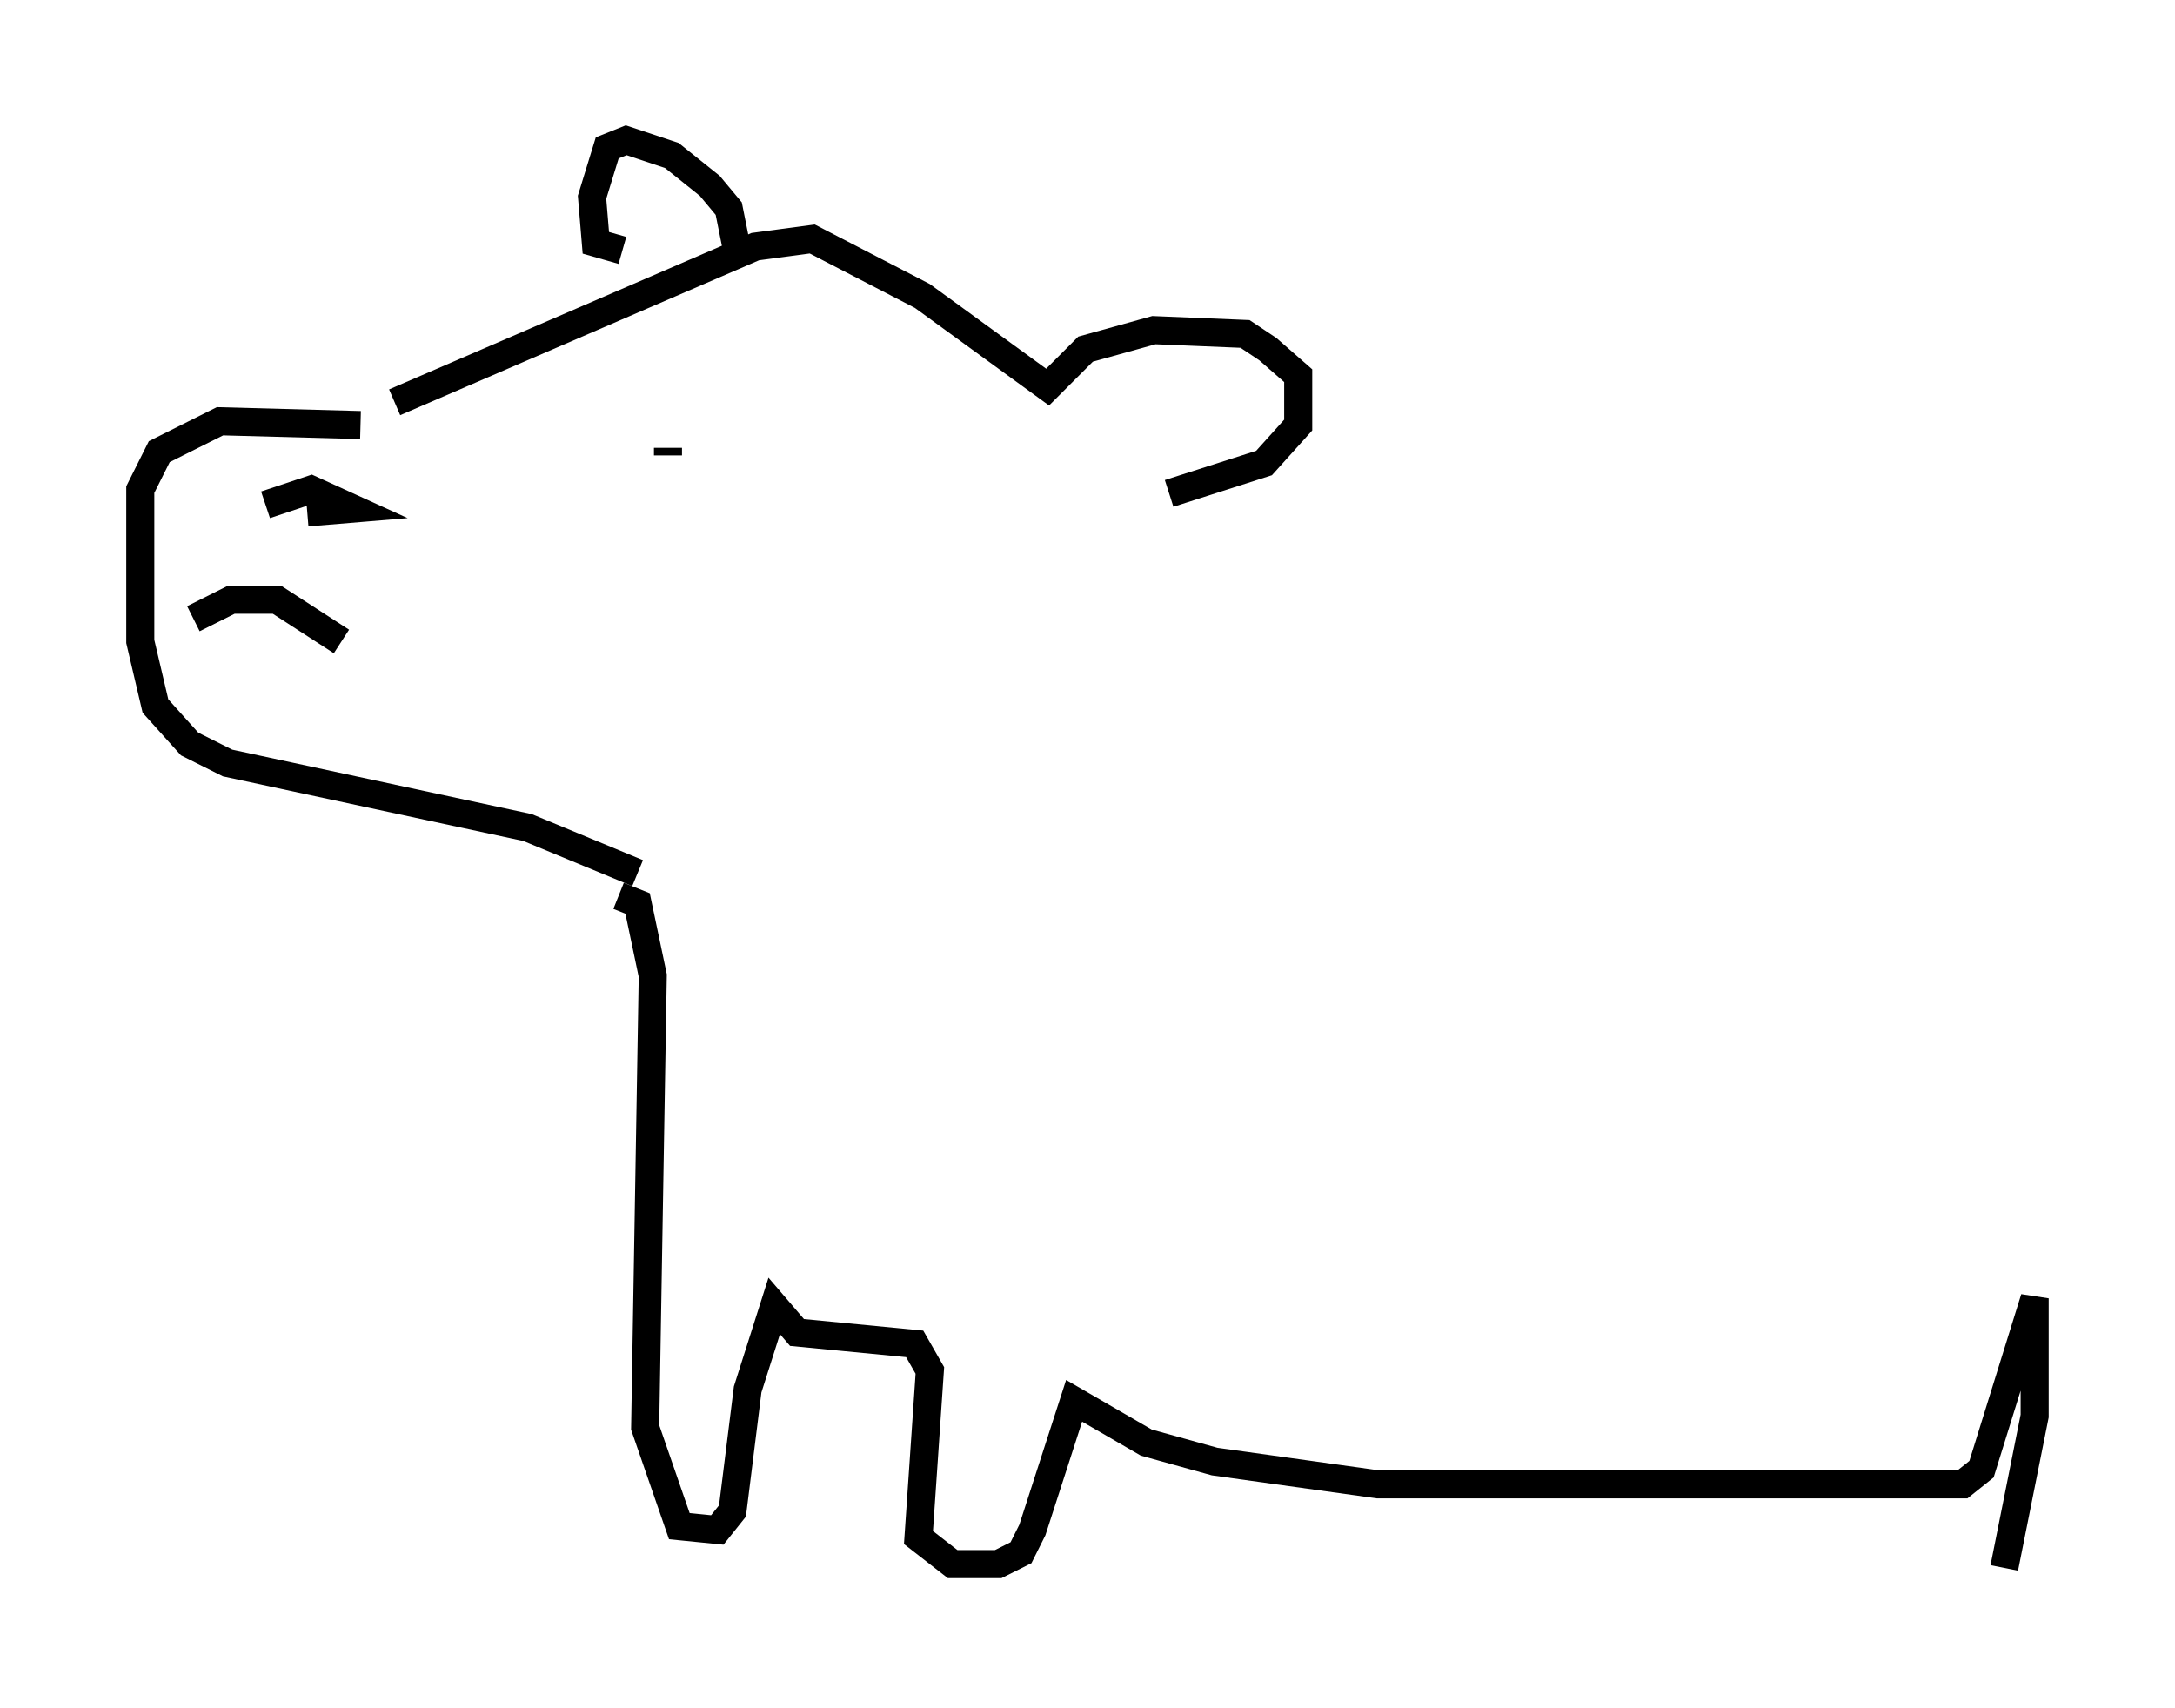 <?xml version="1.0" encoding="utf-8" ?>
<svg baseProfile="full" height="60.879" version="1.1" width="77.523" xmlns="http://www.w3.org/2000/svg" xmlns:ev="http://www.w3.org/2001/xml-events" xmlns:xlink="http://www.w3.org/1999/xlink"><defs /><rect fill="white" height="60.879" width="77.523" x="0" y="0" /><path d="M14.337, 14.607 m-1.488, 0.541 l-5.007, -0.135 -2.165, 1.083 l-0.677, 1.353 0.0, 5.413 l0.541, 2.3 1.218, 1.353 l1.353, 0.677 10.69, 2.3 l3.924, 1.624 m-8.66, -16.779 l12.855, -5.548 2.03, -0.271 l3.924, 2.03 4.465, 3.248 l1.353, -1.353 2.436, -0.677 l3.248, 0.135 0.812, 0.541 l1.083, 0.947 0.0, 1.759 l-1.218, 1.353 -3.383, 1.083 m-15.426, -8.796 l-0.271, -1.353 -0.677, -0.812 l-1.353, -1.083 -1.624, -0.541 l-0.677, 0.271 -0.541, 1.759 l0.135, 1.624 0.947, 0.271 m1.624, 7.307 l0.0, -0.271 m-14.344, 2.03 l1.624, -0.541 1.488, 0.677 l-1.624, 0.135 m-4.059, 3.789 l1.353, -0.677 1.624, 0.0 l2.3, 1.488 m9.878, 9.066 l0.677, 0.271 0.541, 2.571 l-0.271, 16.103 1.218, 3.518 l1.353, 0.135 0.541, -0.677 l0.541, -4.33 0.947, -2.977 l0.812, 0.947 4.195, 0.406 l0.541, 0.947 -0.406, 5.954 l1.218, 0.947 1.624, 0.0 l0.812, -0.406 0.406, -0.812 l1.488, -4.601 2.571, 1.488 l2.436, 0.677 5.819, 0.812 l20.839, 0.0 0.677, -0.541 l1.894, -6.089 0.0, 4.195 l-1.083, 5.413 " fill="none" stroke="black" stroke-width="1" /></svg>